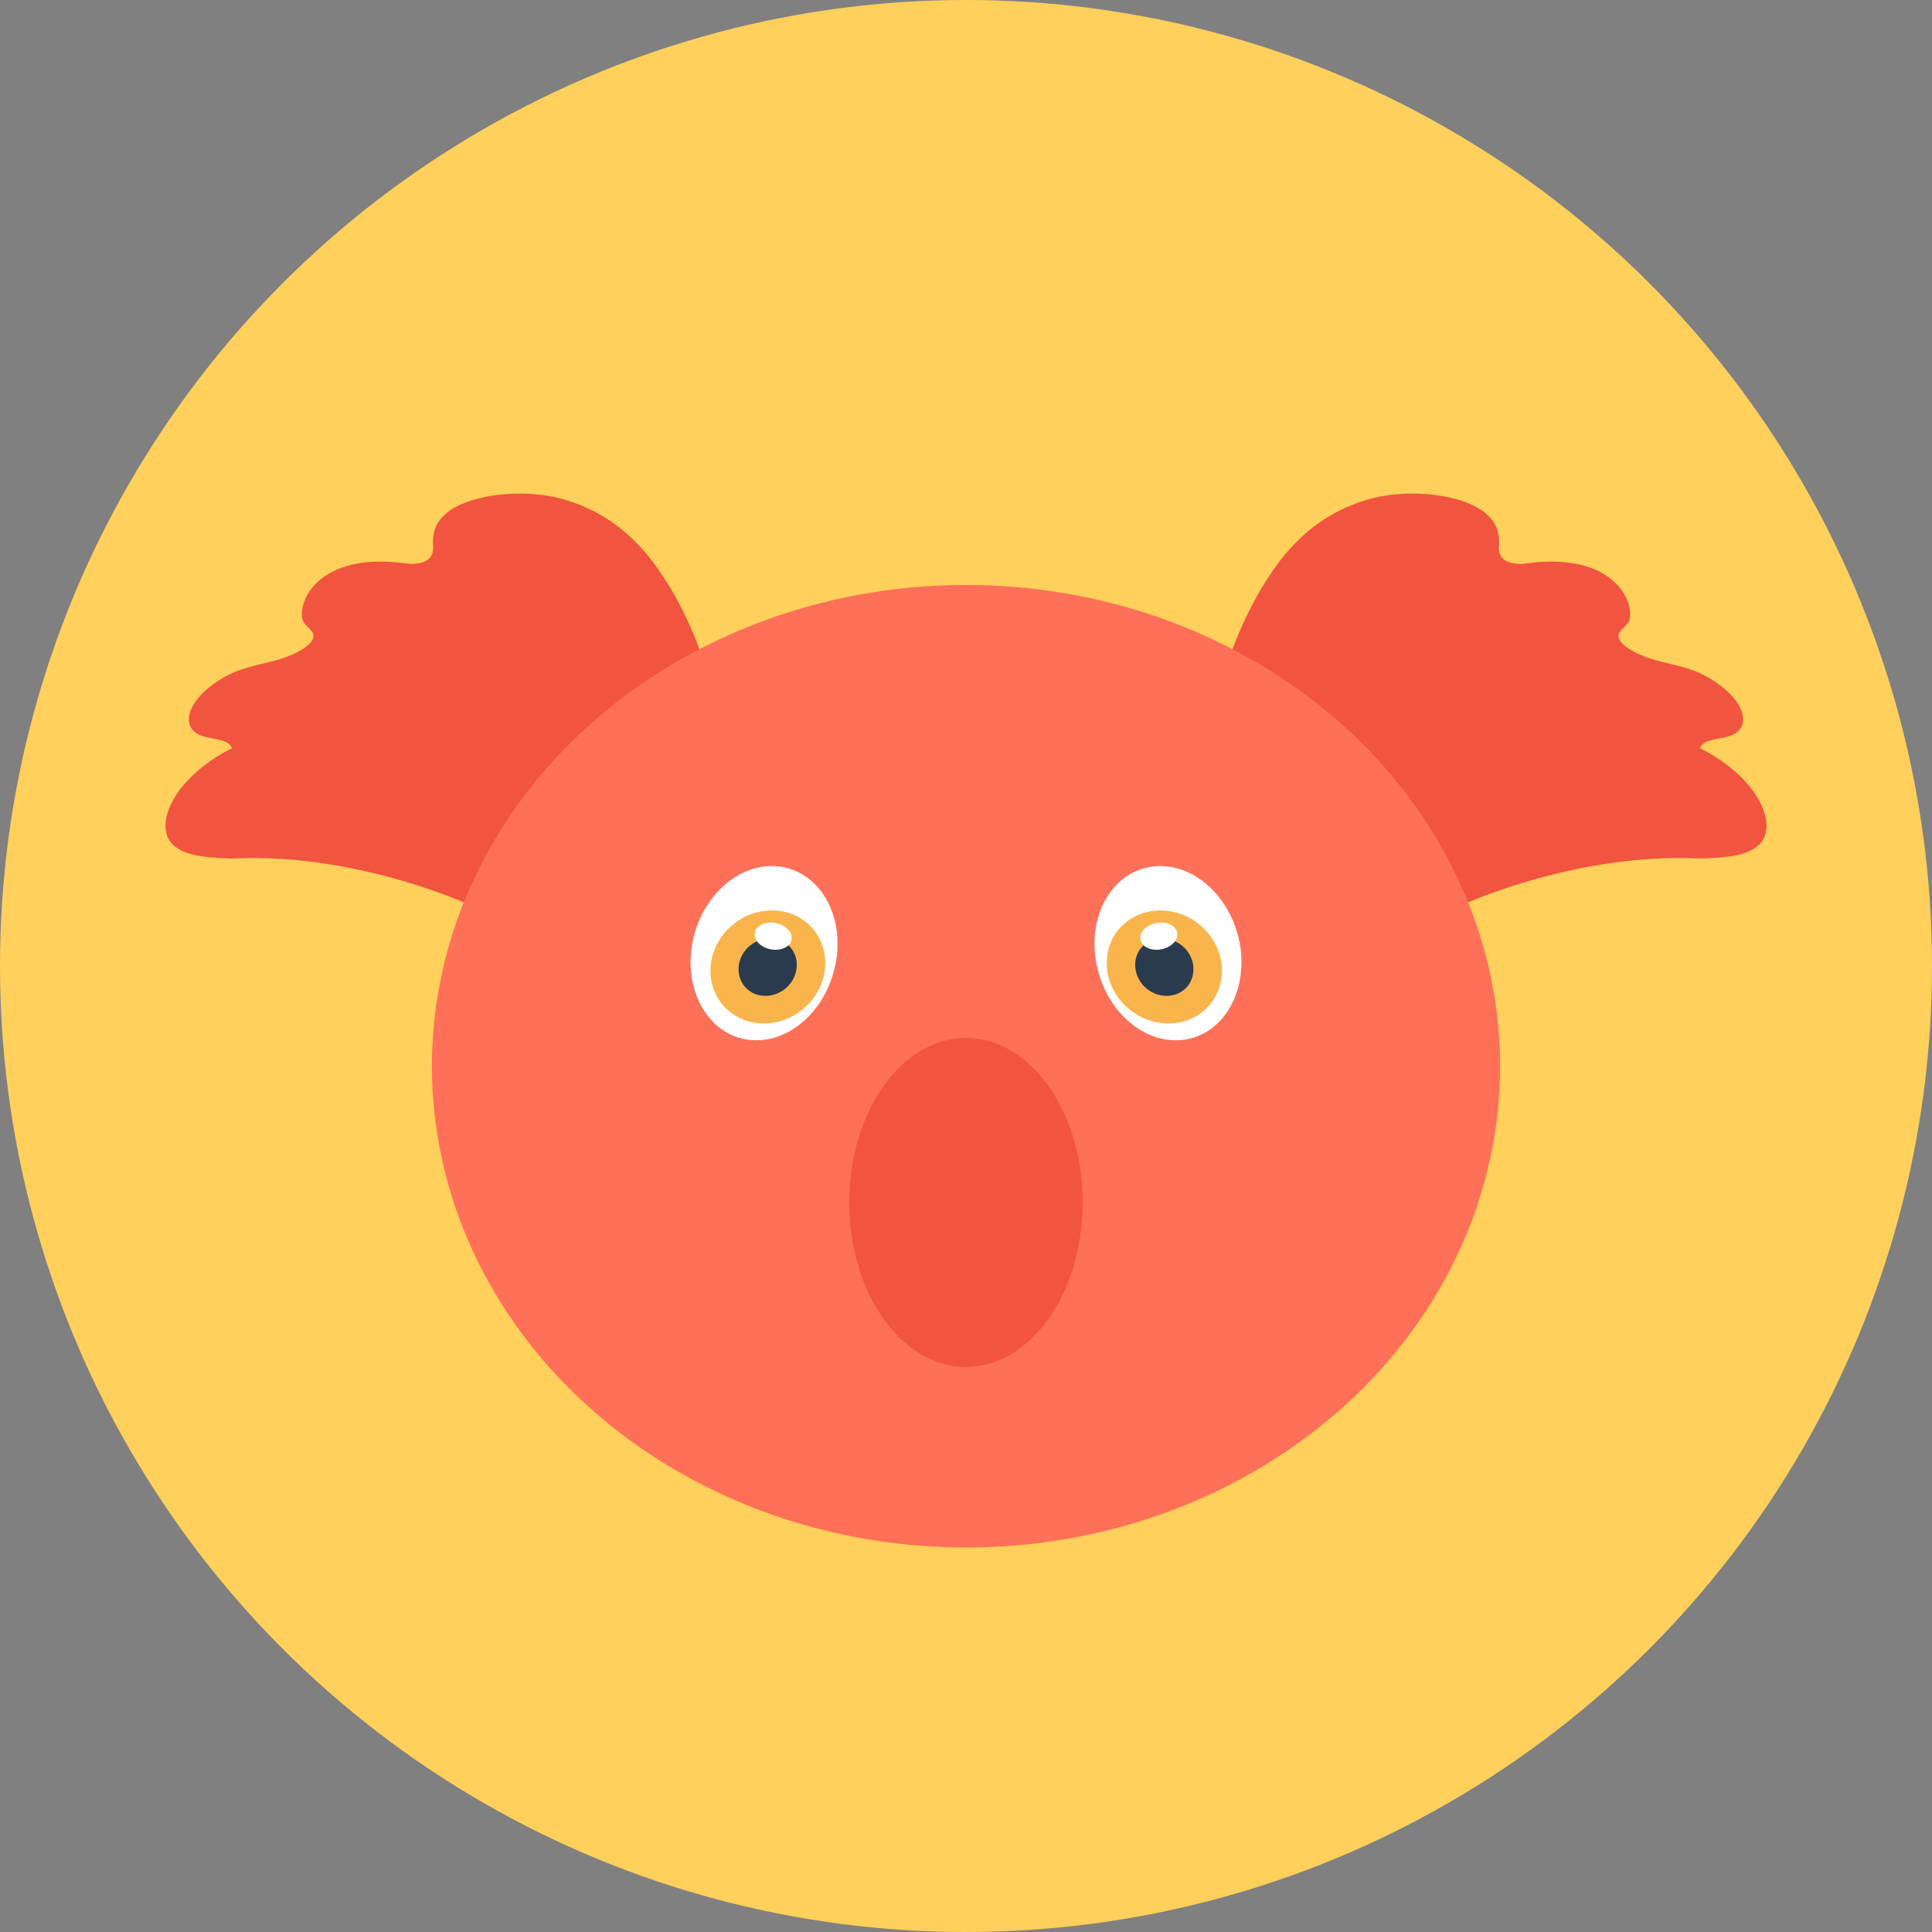 <?xml version="1.0" encoding="iso-8859-1"?>
<!-- Generator: Adobe Illustrator 19.0.0, SVG Export Plug-In . SVG Version: 6.00 Build 0)  -->
<svg xmlns="http://www.w3.org/2000/svg" xmlns:xlink="http://www.w3.org/1999/xlink" version="1.1" id="Layer_1" x="0px" y="0px" viewBox="0 0 505 505" style="enable-background:new 0 0 505 505;" xml:space="preserve">
<rect x="0" y="0" width="505" height="505" fill="#808080" stroke="none"/>
<circle style="fill:#FFD05B;" cx="252.5" cy="252.5" r="252.5"/>
<g>
	<path style="fill:#F1543F;" d="M425.2,163.2c-0.9,1.1-2.4,2-2.1,3.4c0.4,2.2,4.7,4.4,8.4,5.6c3.8,1.2,7.6,1.7,11.5,3.2   c5.3,2.1,10.1,6,11.8,9.5c1.8,3.6,0.6,6.4-2.7,7.5c-2.8,0.9-7.1,0.8-7.7,3.2c6.1,3,11.8,7.7,14.8,12.6c3.1,5,3.4,9.8,0.7,12.5   c-3.3,3.3-9.8,3.5-15.7,3.7c-34.5-1.7-70,13.9-78.6,21.4c-2.8,1.7-5.6,3.5-8.7,4.5c-6.2,2-13.2,0.7-20.1-0.1   c-5.4-0.6-10.9-0.7-16.1-2.3c-5.1-1.6-10-4.9-11.7-10.8c-1.5-5.3-0.2-12,1.1-18.1c6-26.7,8.6-51.1,24.3-72.2   c5-6.5,12-12.9,22.7-16.1c10.6-3.3,25.6-1.6,31.5,3.7c2.9,2.6,3.4,5.5,3.2,8.3c-0.1,1.6,0.2,3.6,3.1,4.4c1.2,0.3,2.7,0.4,3.8,0.2   C424.3,143.7,428.3,160.4,425.2,163.2z"/>
	<path style="fill:#F1543F;" d="M79.8,163.2c0.9,1.1,2.4,2,2.1,3.4c-0.4,2.2-4.7,4.4-8.4,5.6c-3.8,1.2-7.6,1.7-11.5,3.2   c-5.3,2.1-10.1,6-11.8,9.5c-1.8,3.6-0.6,6.4,2.7,7.5c2.8,0.9,7.1,0.8,7.7,3.2c-6.1,3-11.8,7.7-14.8,12.6c-3.1,5-3.4,9.8-0.7,12.5   c3.3,3.3,9.8,3.5,15.7,3.7c34.5-1.7,70,13.9,78.6,21.4c2.8,1.7,5.6,3.5,8.7,4.5c6.2,2,13.2,0.7,20.1-0.1c5.4-0.6,10.9-0.7,16.1-2.3   c5.1-1.6,10-4.9,11.7-10.8c1.5-5.3,0.2-12-1.1-18.1c-6-26.7-8.6-51.1-24.3-72.2c-5-6.5-12-12.9-22.7-16.1   c-10.6-3.3-25.6-1.6-31.5,3.7c-2.9,2.6-3.4,5.5-3.2,8.3c0.1,1.6-0.2,3.6-3.1,4.4c-1.2,0.3-2.7,0.4-3.8,0.2   C80.7,143.7,76.7,160.4,79.8,163.2z"/>
</g>
<ellipse style="fill:#FF7058;" cx="252.5" cy="278.7" rx="139.6" ry="125.8"/>
<ellipse style="fill:#F1543F;" cx="252.5" cy="314.3" rx="30.5" ry="43"/>
<path style="fill:#FFFFFF;" d="M286.3,250.1c1.6,12.6,11.3,22.3,21.8,21.8s17.7-11.1,16.2-23.7c-1.6-12.6-11.3-22.3-21.8-21.8  C291.9,226.9,284.7,237.6,286.3,250.1z"/>
<path style="fill:#F9B54C;" d="M289.4,253.5c1,8.2,8.5,14.4,16.8,14c8.2-0.4,14.1-7.4,13.1-15.5c-1-8.2-8.5-14.4-16.7-14  C294.2,238.4,288.4,245.4,289.4,253.5z"/>
<path style="fill:#2B3B4E;" d="M296.8,253.2c0.5,4.1,4.3,7.3,8.5,7.1c4.2-0.2,7.1-3.7,6.6-7.9c-0.5-4.1-4.3-7.3-8.5-7.1  C299.2,245.5,296.2,249,296.8,253.2z"/>
<g>
	<path style="fill:#FFFFFF;" d="M298.5,243.6c-1.1,1.9-0.1,3.9,2.4,4.5c2.4,0.6,5.3-0.5,6.4-2.3c1.1-1.9,0.1-3.9-2.4-4.5   C302.5,240.7,299.6,241.8,298.5,243.6z"/>
	<path style="fill:#FFFFFF;" d="M218.7,250.1c-1.6,12.6-11.3,22.3-21.8,21.8s-17.7-11.1-16.2-23.7c1.6-12.6,11.3-22.3,21.8-21.8   C213.1,226.9,220.3,237.6,218.7,250.1z"/>
</g>
<path style="fill:#F9B54C;" d="M215.6,253.5c-1,8.2-8.5,14.4-16.7,14s-14.1-7.4-13.1-15.5c1-8.2,8.5-14.4,16.8-14  C210.8,238.4,216.6,245.4,215.6,253.5z"/>
<path style="fill:#2B3B4E;" d="M208.2,253.2c-0.5,4.1-4.3,7.3-8.5,7.1c-4.2-0.2-7.1-3.7-6.6-7.9c0.5-4.1,4.3-7.3,8.5-7.1  C205.8,245.5,208.8,249,208.2,253.2z"/>
<path style="fill:#FFFFFF;" d="M206.5,243.6c1.1,1.9,0.1,3.9-2.4,4.5c-2.4,0.6-5.3-0.5-6.4-2.3c-1.1-1.9-0.1-3.9,2.4-4.5  C202.5,240.7,205.4,241.8,206.5,243.6z"/>
<g>
</g>
<g>
</g>
<g>
</g>
<g>
</g>
<g>
</g>
<g>
</g>
<g>
</g>
<g>
</g>
<g>
</g>
<g>
</g>
<g>
</g>
<g>
</g>
<g>
</g>
<g>
</g>
<g>
</g>
</svg>
